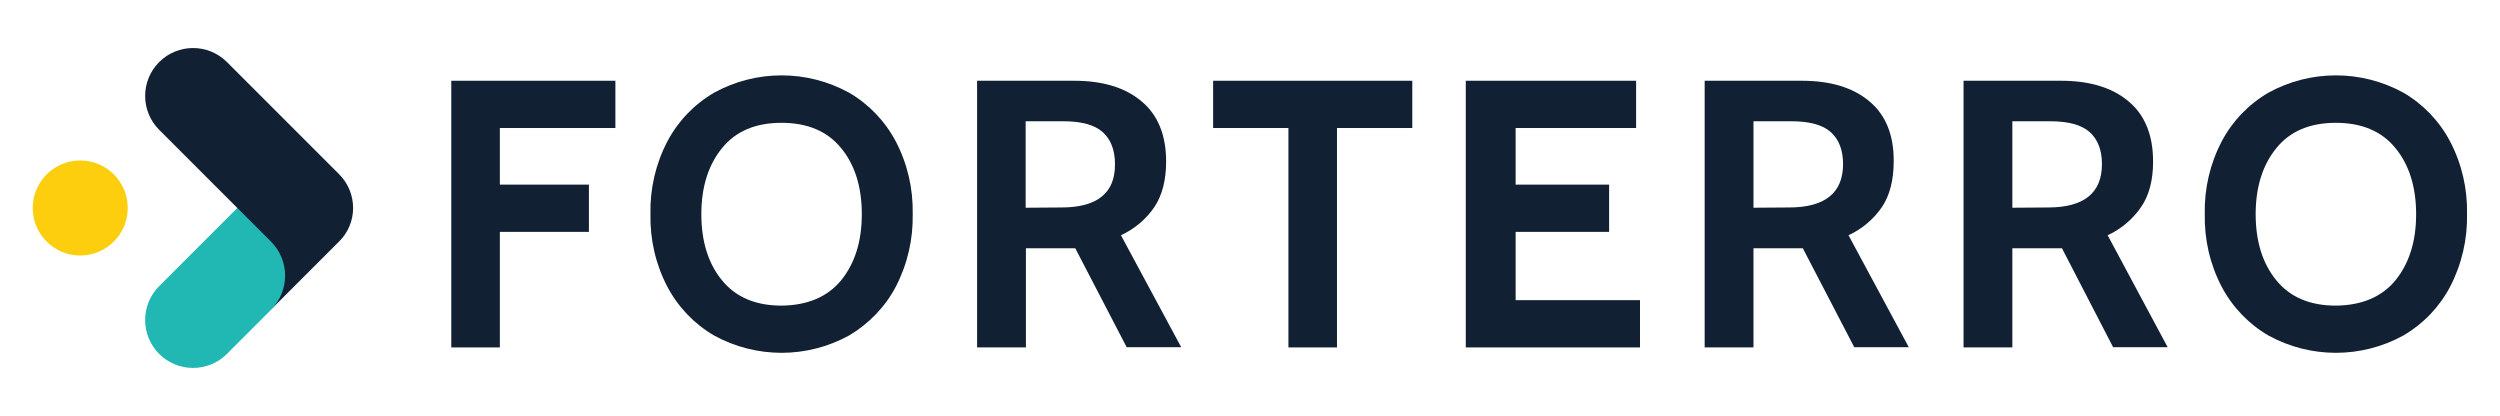 <?xml version="1.0" encoding="utf-8"?>
<!-- Generator: Adobe Illustrator 27.9.0, SVG Export Plug-In . SVG Version: 6.00 Build 0)  -->
<svg version="1.1" id="Layer_1" xmlns="http://www.w3.org/2000/svg" xmlns:xlink="http://www.w3.org/1999/xlink" x="0px" y="0px"
	 viewBox="0 0 962.8 160.3" style="enable-background:new 0 0 962.8 160.3;" xml:space="preserve">
<style type="text/css">
	.st0{fill:#112033;}
	.st1{fill:#21B7B3;}
	.st2{fill:#FDCE0D;}
</style>
<g>
	<path class="st0" d="M275,129.2c-7.6-4.4-13.9-11-18-18.8c-4.5-8.6-6.7-18.2-6.5-28c-0.2-9.7,2-19.3,6.5-27.9
		c4.1-7.8,10.3-14.3,18-18.8c16.2-8.9,35.8-8.9,52,0c7.6,4.4,13.9,11,18,18.8c4.5,8.6,6.7,18.2,6.5,27.9c0.2,9.7-2,19.3-6.5,28
		c-4.1,7.8-10.4,14.3-18,18.8C310.8,138.1,291.2,138.1,275,129.2 M323.9,108c5.3-6.5,8-15,8-25.5c0-10.6-2.7-19.1-8-25.5
		c-5.3-6.5-13-9.7-22.9-9.7c-10,0-17.6,3.2-22.9,9.7c-5.3,6.5-8,15-8,25.5s2.7,19.1,8,25.5c5.3,6.5,13,9.7,22.9,9.7
		C310.9,117.6,318.6,114.4,323.9,108"/>
	<path class="st0" d="M376.2,31.1h37.5c11,0,19.6,2.6,25.9,7.9c6.3,5.2,9.5,13,9.5,23.2c0,7.1-1.5,13-4.5,17.5
		c-3.2,4.7-7.7,8.5-12.9,10.9l23.2,43.1h-21l-19.8-38.1h-19v38.2h-18.8V31.1z M408.8,79.9c13.8,0,20.7-5.6,20.6-16.7
		c0-5.4-1.6-9.5-4.7-12.3c-3.1-2.8-8.2-4.2-15.2-4.2H395V80L408.8,79.9z"/>
	<polygon class="st0" points="496.2,49.3 467.2,49.3 467.2,31.1 543.9,31.1 543.9,49.3 514.9,49.3 514.9,133.8 496.2,133.8 	"/>
	<polygon class="st0" points="564.5,31.1 630.1,31.1 630.1,49.3 583.7,49.3 583.7,71.1 619.7,71.1 619.7,89.3 583.7,89.3 
		583.7,115.6 631.6,115.6 631.6,133.8 564.5,133.8 	"/>
	<path class="st0" d="M656.5,31.1H694c10.9,0,19.6,2.6,25.9,7.9c6.3,5.2,9.5,13,9.4,23.2c0,7.1-1.5,13-4.5,17.5
		c-3.2,4.7-7.7,8.5-12.9,10.9l23.2,43.1h-21l-19.8-38.1h-19v38.2h-18.8V31.1z M689,79.9c13.8,0,20.8-5.6,20.8-16.7
		c0-5.4-1.6-9.5-4.7-12.3c-3.1-2.8-8.2-4.2-15.2-4.2h-14.6V80L689,79.9z"/>
	<path class="st0" d="M756.3,31.1h37.5c10.9,0,19.6,2.6,25.9,7.9c6.3,5.2,9.5,13,9.5,23.2c0,7.1-1.5,13-4.6,17.5
		c-3.2,4.7-7.7,8.5-12.9,10.9l23.1,43.1h-21l-19.7-38.1H775v38.2h-18.8V31.1z M788.8,79.9c13.8,0,20.7-5.6,20.7-16.7
		c0-5.4-1.6-9.5-4.7-12.3c-3.1-2.8-8.2-4.2-15.2-4.2H775V80L788.8,79.9z"/>
	<path class="st0" d="M873.6,129.2c-7.6-4.4-13.9-11-18-18.8c-4.5-8.6-6.7-18.2-6.5-28c-0.2-9.7,2-19.3,6.5-27.9
		c4.1-7.8,10.3-14.3,18-18.8c16.2-8.9,35.8-8.9,52,0c7.6,4.4,13.9,11,18,18.8c4.5,8.6,6.7,18.2,6.5,27.9c0.2,9.7-2,19.3-6.5,28
		c-4.1,7.8-10.3,14.3-18,18.8C909.4,138.1,889.8,138.1,873.6,129.2 M922.5,108c5.3-6.5,8-15,8-25.5s-2.7-19.1-8-25.5
		c-5.3-6.5-13-9.7-22.9-9.7c-10,0-17.6,3.2-22.9,9.7c-5.3,6.5-8,15-8,25.5s2.7,19.1,8,25.5c5.3,6.5,13,9.7,22.9,9.7
		C909.5,117.6,917.2,114.4,922.5,108"/>
	<polygon class="st0" points="173.8,31.1 237,31.1 237,49.3 192.5,49.3 192.5,71.1 226.8,71.1 226.8,89.3 192.5,89.3 192.5,133.8 
		173.8,133.8 	"/>
</g>
<g>
	<path class="st1" d="M104.7,93L91.6,79.9l-0.2,0.2L61.5,110l-0.2,0.2c-7.2,7.2-7.2,18.9,0,26.1l0,0c7.2,7.2,18.9,7.2,26.1,0l17-17
		c0,0,0,0,0,0l0.2-0.2C111.9,111.9,111.9,100.2,104.7,93z"/>
	<path class="st0" d="M130.6,67.1L130.6,67.1L87.4,23.9c-7.2-7.2-18.9-7.2-26.1,0l0,0c-7.2,7.2-7.2,18.9,0,26.1l43.1,43.1
		c7.2,7.2,7.2,18.9,0,26.1l26.1-26.1l0,0C137.8,86,137.8,74.3,130.6,67.1z"/>
	<ellipse class="st2" cx="30.9" cy="80.1" rx="18.3" ry="18.3"/>
</g>
</svg>

